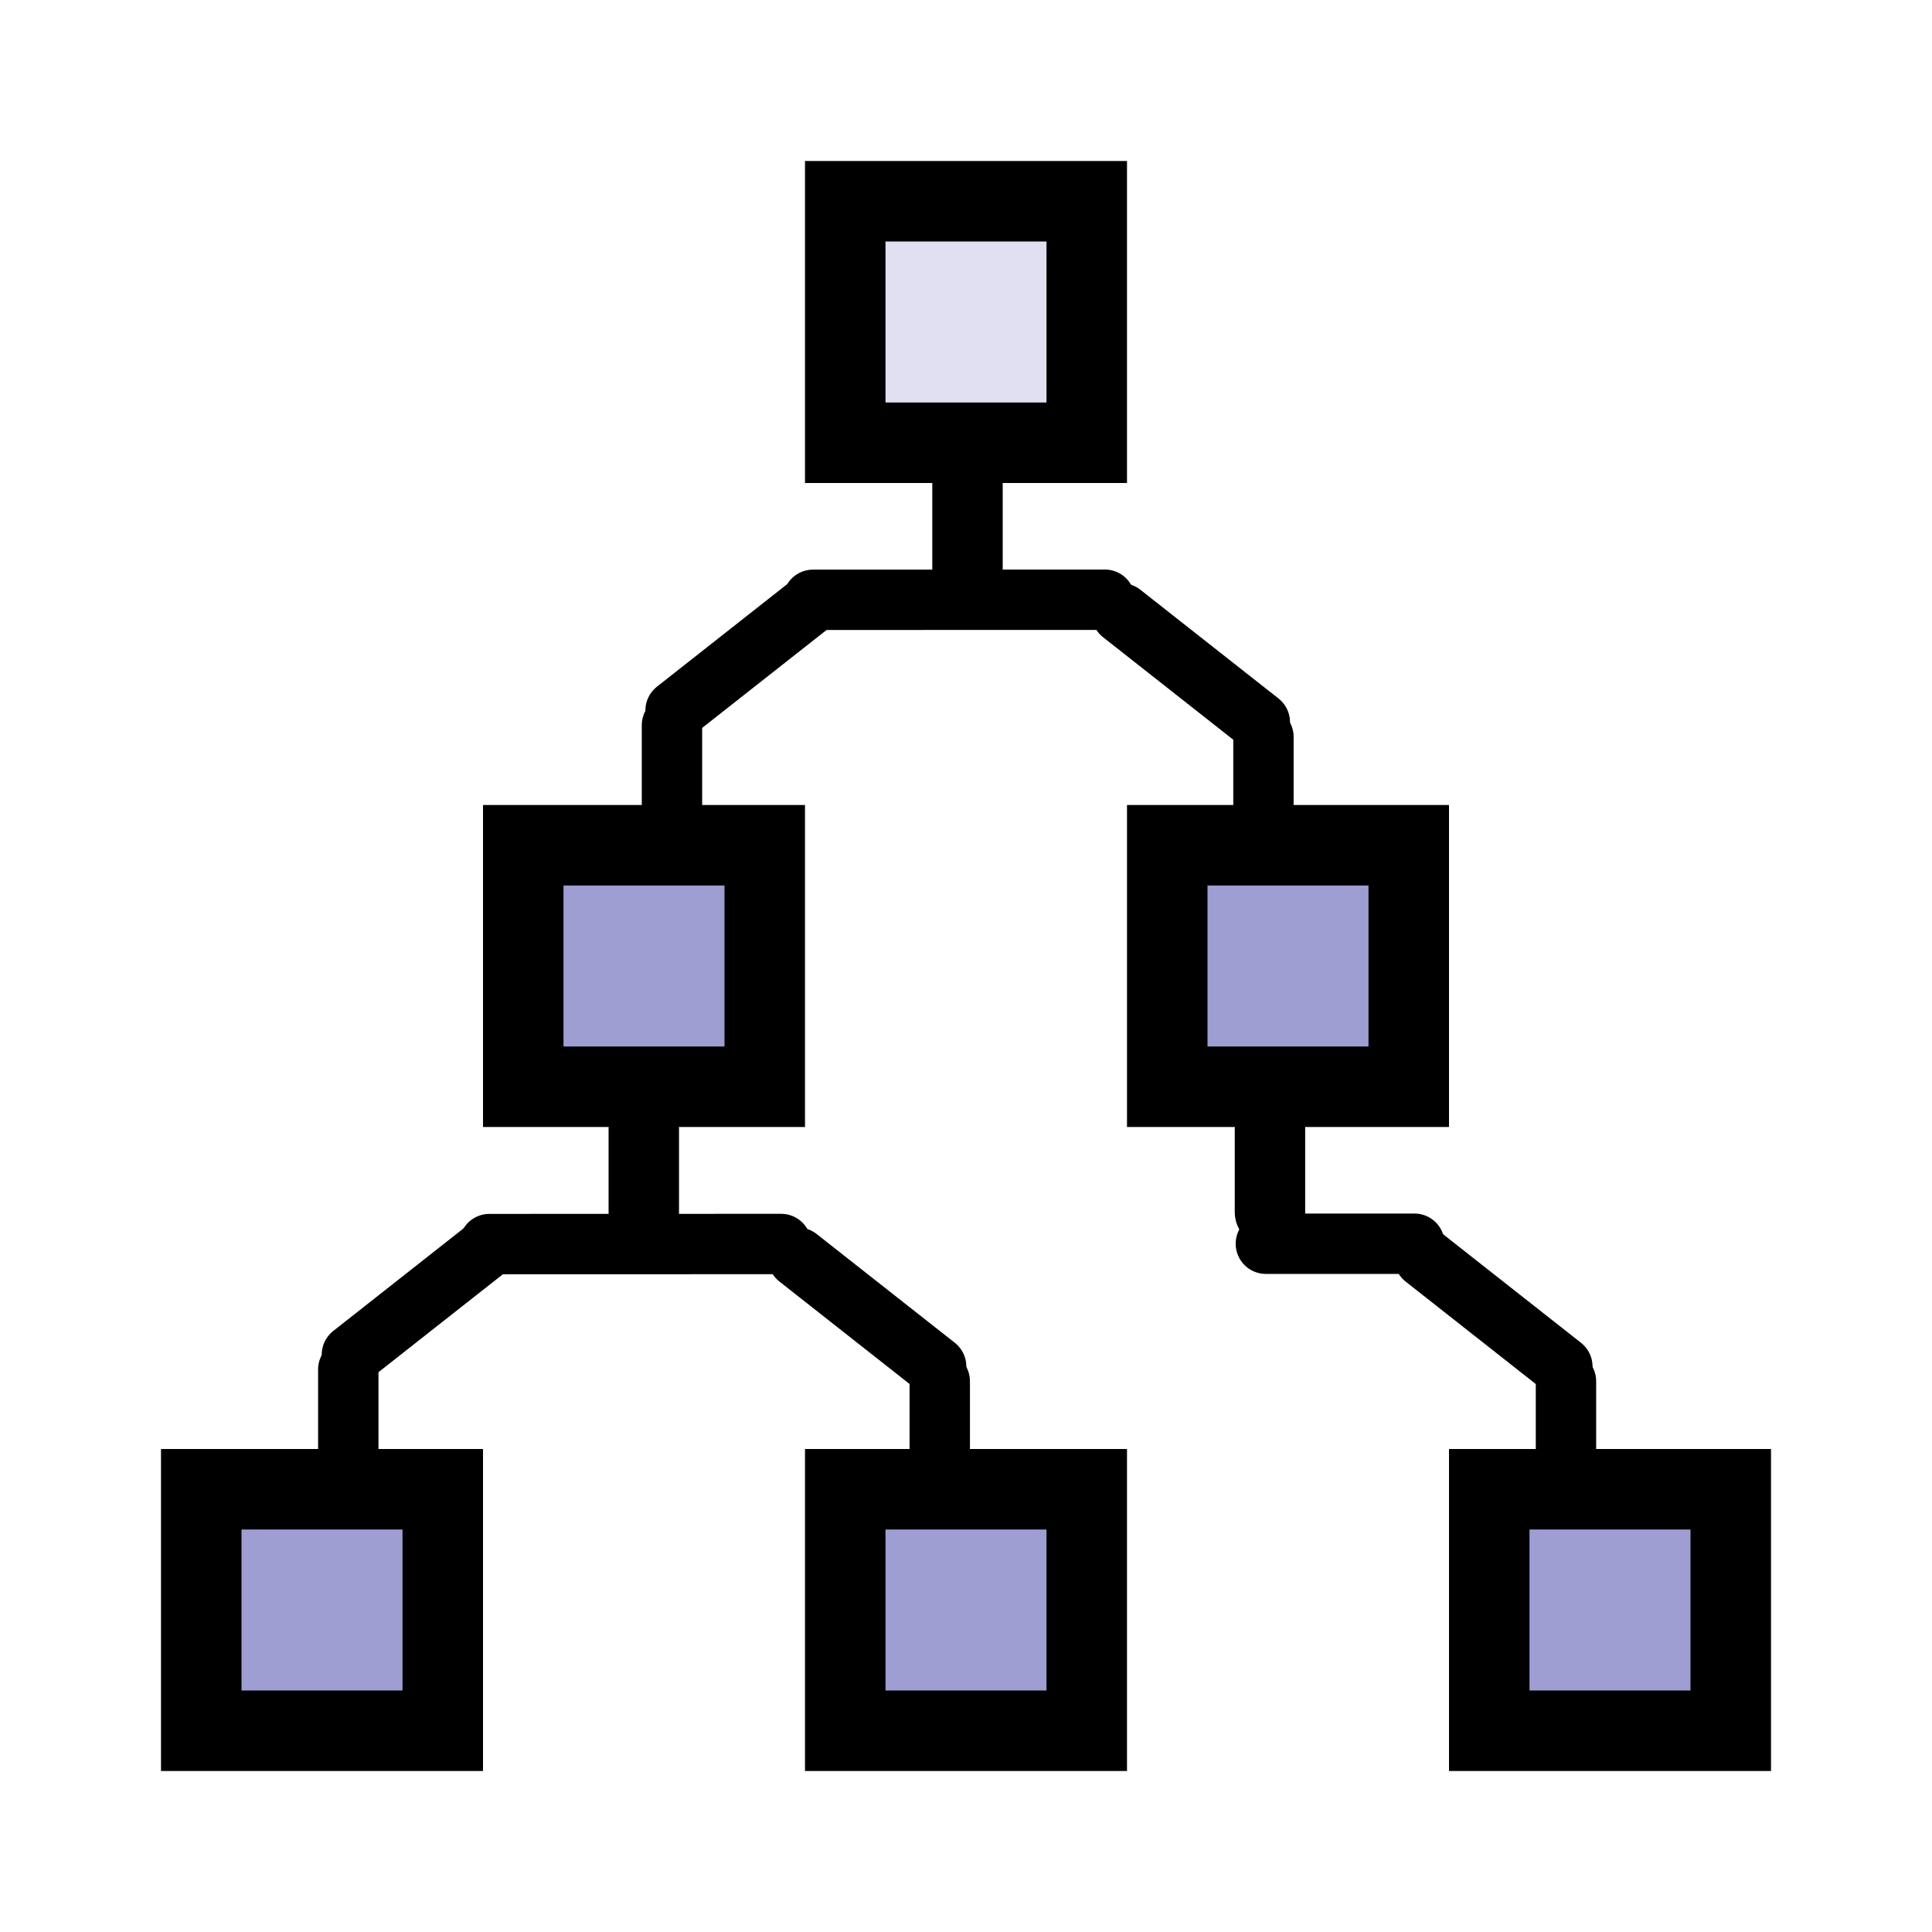 <?xml version="1.0" encoding="UTF-8" standalone="no"?>
<!-- Created with Inkscape (http://www.inkscape.org/) -->

<svg
   width="48"
   height="48"
   viewBox="0 0 48 48"
   version="1.1"
   id="svg1"
   xml:space="preserve"
   inkscape:version="1.3 (0e150ed, 2023-07-21)"
   sodipodi:docname="DataModuleV2.svg"
   inkscape:export-filename="../../../../../../../Desktop/m-24.png"
   inkscape:export-xdpi="48"
   inkscape:export-ydpi="48"
   xmlns:inkscape="http://www.inkscape.org/namespaces/inkscape"
   xmlns:sodipodi="http://sodipodi.sourceforge.net/DTD/sodipodi-0.dtd"
   xmlns="http://www.w3.org/2000/svg"
   xmlns:svg="http://www.w3.org/2000/svg"><sodipodi:namedview
     id="namedview1"
     pagecolor="#ffffff"
     bordercolor="#111111"
     borderopacity="1"
     inkscape:showpageshadow="0"
     inkscape:pageopacity="0"
     inkscape:pagecheckerboard="1"
     inkscape:deskcolor="#d1d1d1"
     inkscape:document-units="px"
     showgrid="true"
     inkscape:zoom="8.8652482"
     inkscape:cx="25.3236"
     inkscape:cy="19.4016"
     inkscape:window-width="1440"
     inkscape:window-height="771"
     inkscape:window-x="22"
     inkscape:window-y="25"
     inkscape:window-maximized="0"
     inkscape:current-layer="layer2"
     showguides="true"><inkscape:grid
       id="grid1"
       units="px"
       originx="0"
       originy="0"
       spacingx="1"
       spacingy="1"
       empcolor="#0099e5"
       empopacity="0.302"
       color="#0099e5"
       opacity="0.149"
       empspacing="2"
       dotted="false"
       gridanglex="30"
       gridanglez="30"
       visible="true" /><inkscape:grid
       id="grid2"
       units="px"
       originx="20"
       originy="20"
       spacingx="40"
       spacingy="40"
       empcolor="#cd0000"
       empopacity="0.302"
       color="#e5001a"
       opacity="0.149"
       empspacing="40"
       dotted="false"
       gridanglex="30"
       gridanglez="30"
       visible="true" /></sodipodi:namedview><defs
     id="defs1"><inkscape:perspective
       sodipodi:type="inkscape:persp3d"
       inkscape:vp_x="0 : 24 : 1"
       inkscape:vp_y="0 : 1000 : 0"
       inkscape:vp_z="48 : 24 : 1"
       inkscape:persp3d-origin="24 : 16 : 1"
       id="perspective8" /></defs><g
     inkscape:groupmode="layer"
     id="layer2"
     inkscape:label="Layer 2"><path
       style="fill:#e0e0f2;stroke:#000000;stroke-width:2;stroke-linecap:butt;stroke-linejoin:miter;stroke-dasharray:none;stroke-opacity:1"
       d="m 21,5 v 6 0 h 6 V 5 Z"
       id="path3" /><path
       style="fill:#9e9ed2;stroke:#000000;stroke-width:2;stroke-linecap:butt;stroke-linejoin:miter;stroke-dasharray:none;stroke-opacity:1;fill-opacity:1"
       d="m 5,37 v 6 0 h 6 v -6 z"
       id="path3-9" /><path
       style="fill:#9e9ed2;stroke:#000000;stroke-width:2;stroke-linecap:butt;stroke-linejoin:miter;stroke-dasharray:none;stroke-opacity:1;fill-opacity:1"
       d="m 21,37 v 6 0 h 6 v -6 z"
       id="path3-9-1-7" /><path
       style="fill:#9e9ed2;stroke:#000000;stroke-width:2;stroke-linecap:butt;stroke-linejoin:miter;stroke-dasharray:none;stroke-opacity:1;fill-opacity:1"
       d="m 37,37 v 6 0 h 6 v -6 z"
       id="path3-9-1-7-1" /><path
       style="fill:#9e9ed2;stroke:#000000;stroke-width:2;stroke-linecap:butt;stroke-linejoin:miter;stroke-dasharray:none;stroke-opacity:1;fill-opacity:1"
       d="m 13,21 v 6 0 H 19 v -6 z"
       id="path3-9-1-5" /><path
       style="fill:#9e9ed2;stroke:#000000;stroke-width:2;stroke-linecap:butt;stroke-linejoin:miter;stroke-dasharray:none;stroke-opacity:1;fill-opacity:1"
       d="m 29,21 v 6 0 h 6 v -6 z"
       id="path3-9-1-8" /><g
       id="g10"><path
         style="fill:none;stroke:#000000;stroke-width:1.75;stroke-linecap:round;stroke-linejoin:miter;stroke-dasharray:none;stroke-opacity:1"
         d="m 24.037,12.035 v 2.07"
         id="path5" /><g
         id="g9"
         transform="translate(-0.7)"><path
           style="fill:none;stroke:#000000;stroke-width:1.5;stroke-linecap:round;stroke-linejoin:miter;stroke-dasharray:none;stroke-opacity:1"
           d="M 28.569,15.242 32,17.943 v 0"
           id="path4-6-6-7-4-1" /><path
           style="fill:none;stroke:#000000;stroke-width:1.5;stroke-linecap:round;stroke-linejoin:miter;stroke-dasharray:none;stroke-opacity:1"
           d="m 32.09,18.31 v 2.817"
           id="path5-6-3-9-5" /></g><g
         id="g9-5"
         transform="matrix(-1,0,0,1,48.785,-0.293)"><path
           style="fill:none;stroke:#000000;stroke-width:1.5;stroke-linecap:round;stroke-linejoin:miter;stroke-dasharray:none;stroke-opacity:1"
           d="M 28.569,15.242 32,17.943 v 0"
           id="path4-6-6-7-4-1-8" /><path
           style="fill:none;stroke:#000000;stroke-width:1.5;stroke-linecap:round;stroke-linejoin:miter;stroke-dasharray:none;stroke-opacity:1"
           d="m 32.09,18.31 v 2.817"
           id="path5-6-3-9-5-2" /></g><path
         style="fill:none;stroke:#000000;stroke-width:1.5;stroke-linecap:round;stroke-linejoin:miter;stroke-dasharray:none;stroke-opacity:1"
         d="m 20.2,14.902 7.25,-0.002"
         id="path6"
         sodipodi:nodetypes="cc" /></g><g
       id="g10-1"
       transform="translate(-8.042,16.007)"><path
         style="fill:none;stroke:#000000;stroke-width:1.75;stroke-linecap:round;stroke-linejoin:miter;stroke-dasharray:none;stroke-opacity:1"
         d="m 24.037,12.035 v 2.07"
         id="path5-2" /><g
         id="g9-1"
         transform="translate(-0.7)"><path
           style="fill:none;stroke:#000000;stroke-width:1.5;stroke-linecap:round;stroke-linejoin:miter;stroke-dasharray:none;stroke-opacity:1"
           d="M 28.569,15.242 32,17.943 v 0"
           id="path4-6-6-7-4-1-2" /><path
           style="fill:none;stroke:#000000;stroke-width:1.5;stroke-linecap:round;stroke-linejoin:miter;stroke-dasharray:none;stroke-opacity:1"
           d="m 32.09,18.31 v 2.817"
           id="path5-6-3-9-5-5" /></g><g
         id="g9-5-6"
         transform="matrix(-1,0,0,1,48.785,-0.293)"><path
           style="fill:none;stroke:#000000;stroke-width:1.5;stroke-linecap:round;stroke-linejoin:miter;stroke-dasharray:none;stroke-opacity:1"
           d="M 28.569,15.242 32,17.943 v 0"
           id="path4-6-6-7-4-1-8-4" /><path
           style="fill:none;stroke:#000000;stroke-width:1.5;stroke-linecap:round;stroke-linejoin:miter;stroke-dasharray:none;stroke-opacity:1"
           d="m 32.09,18.31 v 2.817"
           id="path5-6-3-9-5-2-8" /></g><path
         style="fill:none;stroke:#000000;stroke-width:1.5;stroke-linecap:round;stroke-linejoin:miter;stroke-dasharray:none;stroke-opacity:1"
         d="m 20.2,14.902 7.25,-0.002"
         id="path6-0"
         sodipodi:nodetypes="cc" /></g><g
       id="g11"
       transform="translate(-7.54,0.168)"><path
         style="fill:none;stroke:#000000;stroke-width:1.75;stroke-linecap:round;stroke-linejoin:miter;stroke-dasharray:none;stroke-opacity:1"
         d="m 39.092,27.875 v 2.07"
         id="path5-1" /><g
         id="g9-0"
         transform="translate(14.356,15.84)"><path
           style="fill:none;stroke:#000000;stroke-width:1.5;stroke-linecap:round;stroke-linejoin:miter;stroke-dasharray:none;stroke-opacity:1"
           d="M 28.569,15.242 32,17.943 v 0"
           id="path4-6-6-7-4-1-89" /><path
           style="fill:none;stroke:#000000;stroke-width:1.5;stroke-linecap:round;stroke-linejoin:miter;stroke-dasharray:none;stroke-opacity:1"
           d="m 32.09,18.31 v 2.817"
           id="path5-6-3-9-5-9" /></g><path
         style="fill:none;stroke:#000000;stroke-width:1.5;stroke-linecap:round;stroke-linejoin:miter;stroke-dasharray:none;stroke-opacity:1"
         d="m 38.99,30.732 h 3.691"
         id="path11"
         sodipodi:nodetypes="cc" /></g></g></svg>
